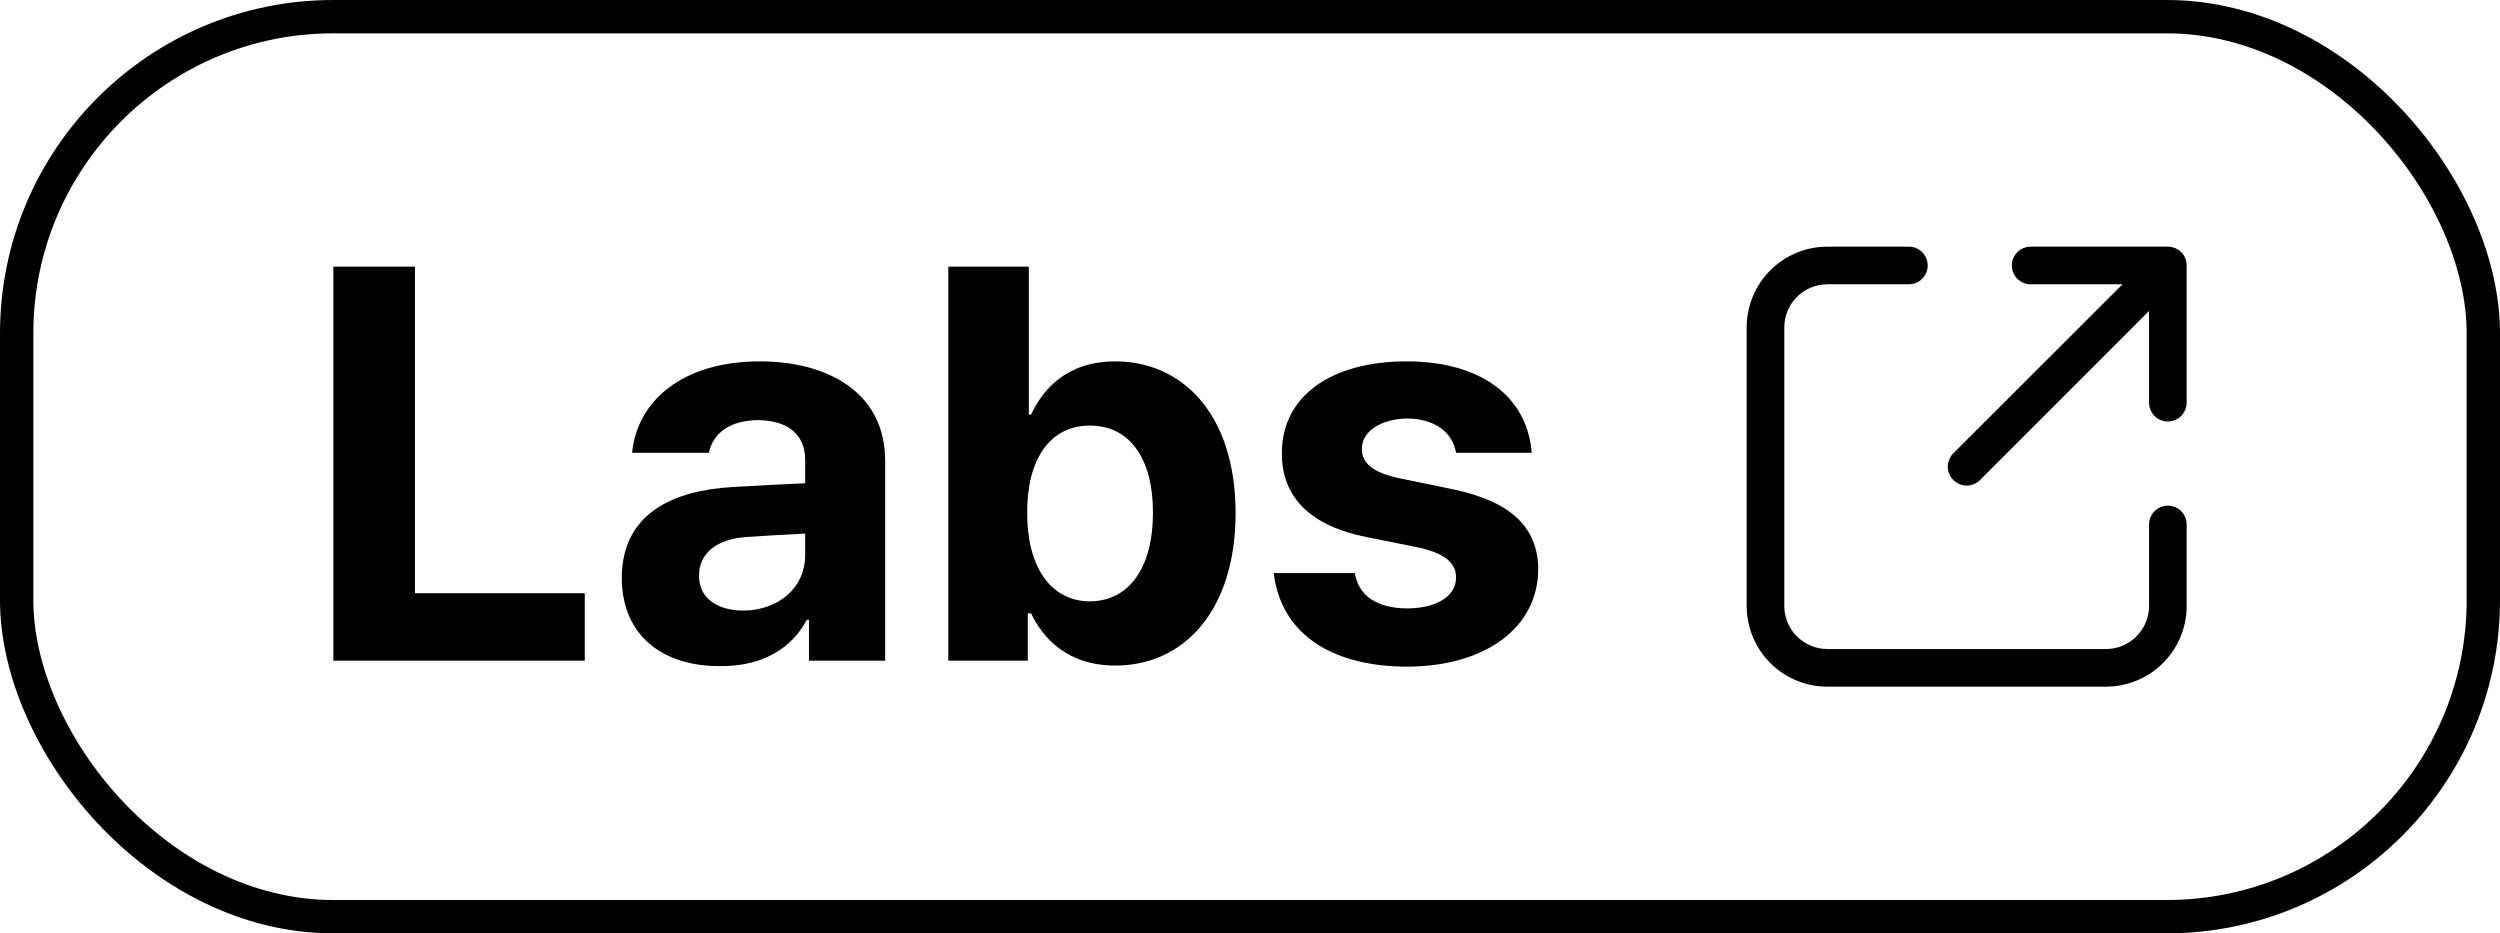 <svg width="75" height="28" viewBox="0 0 75 28" fill="none" xmlns="http://www.w3.org/2000/svg">
<path d="M10 19.82V8H12.449V17.796H17.543V19.82H10Z" fill="black"/>
<path d="M18.653 17.339C18.661 15.363 20.245 14.718 21.951 14.612C22.588 14.571 23.78 14.514 24.155 14.498V13.78C24.147 13.037 23.641 12.612 22.735 12.604C21.91 12.612 21.396 12.98 21.265 13.584H18.963C19.11 12.049 20.449 10.841 22.8 10.841C24.735 10.841 26.563 11.706 26.555 13.845V19.82H24.269V18.596H24.204C23.771 19.412 22.922 19.992 21.608 19.984C19.91 19.992 18.661 19.094 18.653 17.339ZM20.971 17.273C20.971 17.951 21.518 18.31 22.294 18.318C23.396 18.31 24.163 17.592 24.155 16.653V16.008C23.788 16.024 22.751 16.082 22.343 16.114C21.502 16.188 20.971 16.588 20.971 17.273Z" fill="black"/>
<path d="M28.449 19.82V8H30.865V12.441H30.931C31.265 11.722 31.967 10.841 33.461 10.841C35.42 10.841 37.061 12.359 37.069 15.396C37.061 18.359 35.486 19.967 33.461 19.967C32.016 19.967 31.282 19.135 30.931 18.4H30.833V19.82H28.449ZM30.816 15.38C30.808 16.98 31.502 18.033 32.694 18.041C33.926 18.033 34.596 16.947 34.588 15.38C34.596 13.837 33.943 12.767 32.694 12.767C31.494 12.767 30.808 13.788 30.816 15.38Z" fill="black"/>
<path d="M43.682 13.584C43.575 12.963 43.037 12.563 42.229 12.555C41.445 12.563 40.849 12.931 40.857 13.469C40.849 13.869 41.159 14.18 42 14.351L43.584 14.678C45.306 15.037 46.139 15.804 46.147 17.078C46.139 18.825 44.571 19.992 42.212 20C39.82 19.992 38.416 18.922 38.212 17.192H40.645C40.759 17.886 41.322 18.245 42.212 18.253C43.094 18.245 43.682 17.894 43.682 17.322C43.682 16.865 43.306 16.58 42.474 16.408L41.004 16.114C39.314 15.78 38.449 14.914 38.457 13.6C38.449 11.902 39.91 10.841 42.196 10.841C44.433 10.841 45.82 11.902 45.951 13.584H43.682Z" fill="black"/>
<path d="M65.5 15.733V18.179C65.5 18.794 65.255 19.385 64.82 19.82C64.385 20.255 63.794 20.5 63.179 20.5H54.821C54.206 20.5 53.615 20.255 53.18 19.82C52.745 19.385 52.5 18.794 52.5 18.179V9.821C52.5 9.206 52.745 8.615 53.18 8.18C53.615 7.745 54.206 7.5 54.821 7.5H57.267C57.432 7.5 57.586 7.589 57.669 7.732C57.752 7.876 57.752 8.053 57.669 8.196C57.586 8.34 57.433 8.429 57.267 8.429H54.821C54.452 8.429 54.098 8.575 53.837 8.837C53.576 9.098 53.429 9.452 53.429 9.821V18.179C53.429 18.548 53.575 18.902 53.837 19.163C54.098 19.424 54.452 19.571 54.821 19.571H63.179C63.548 19.571 63.902 19.425 64.164 19.163C64.425 18.902 64.572 18.548 64.572 18.179V15.733C64.572 15.568 64.66 15.414 64.804 15.331C64.947 15.248 65.125 15.248 65.268 15.331C65.412 15.414 65.5 15.567 65.5 15.733ZM60.919 8.429H63.917L58.67 13.67C58.582 13.758 58.533 13.876 58.533 14C58.533 14.124 58.582 14.242 58.67 14.33C58.758 14.418 58.876 14.467 59 14.467C59.124 14.467 59.242 14.418 59.33 14.33L64.571 9.088V12.081C64.571 12.204 64.62 12.322 64.707 12.409C64.794 12.497 64.912 12.545 65.036 12.545C65.159 12.545 65.277 12.496 65.364 12.409C65.451 12.322 65.5 12.204 65.5 12.081V7.964C65.501 7.841 65.452 7.722 65.365 7.635C65.278 7.548 65.159 7.499 65.036 7.5H60.919C60.753 7.5 60.6 7.589 60.517 7.732C60.434 7.876 60.434 8.053 60.517 8.196C60.6 8.34 60.753 8.429 60.919 8.429Z" fill="black" stroke="black" stroke-width="0.2"/>
<rect x="0.5" y="0.5" width="74" height="27" rx="9.5" stroke="black"/>
</svg>
